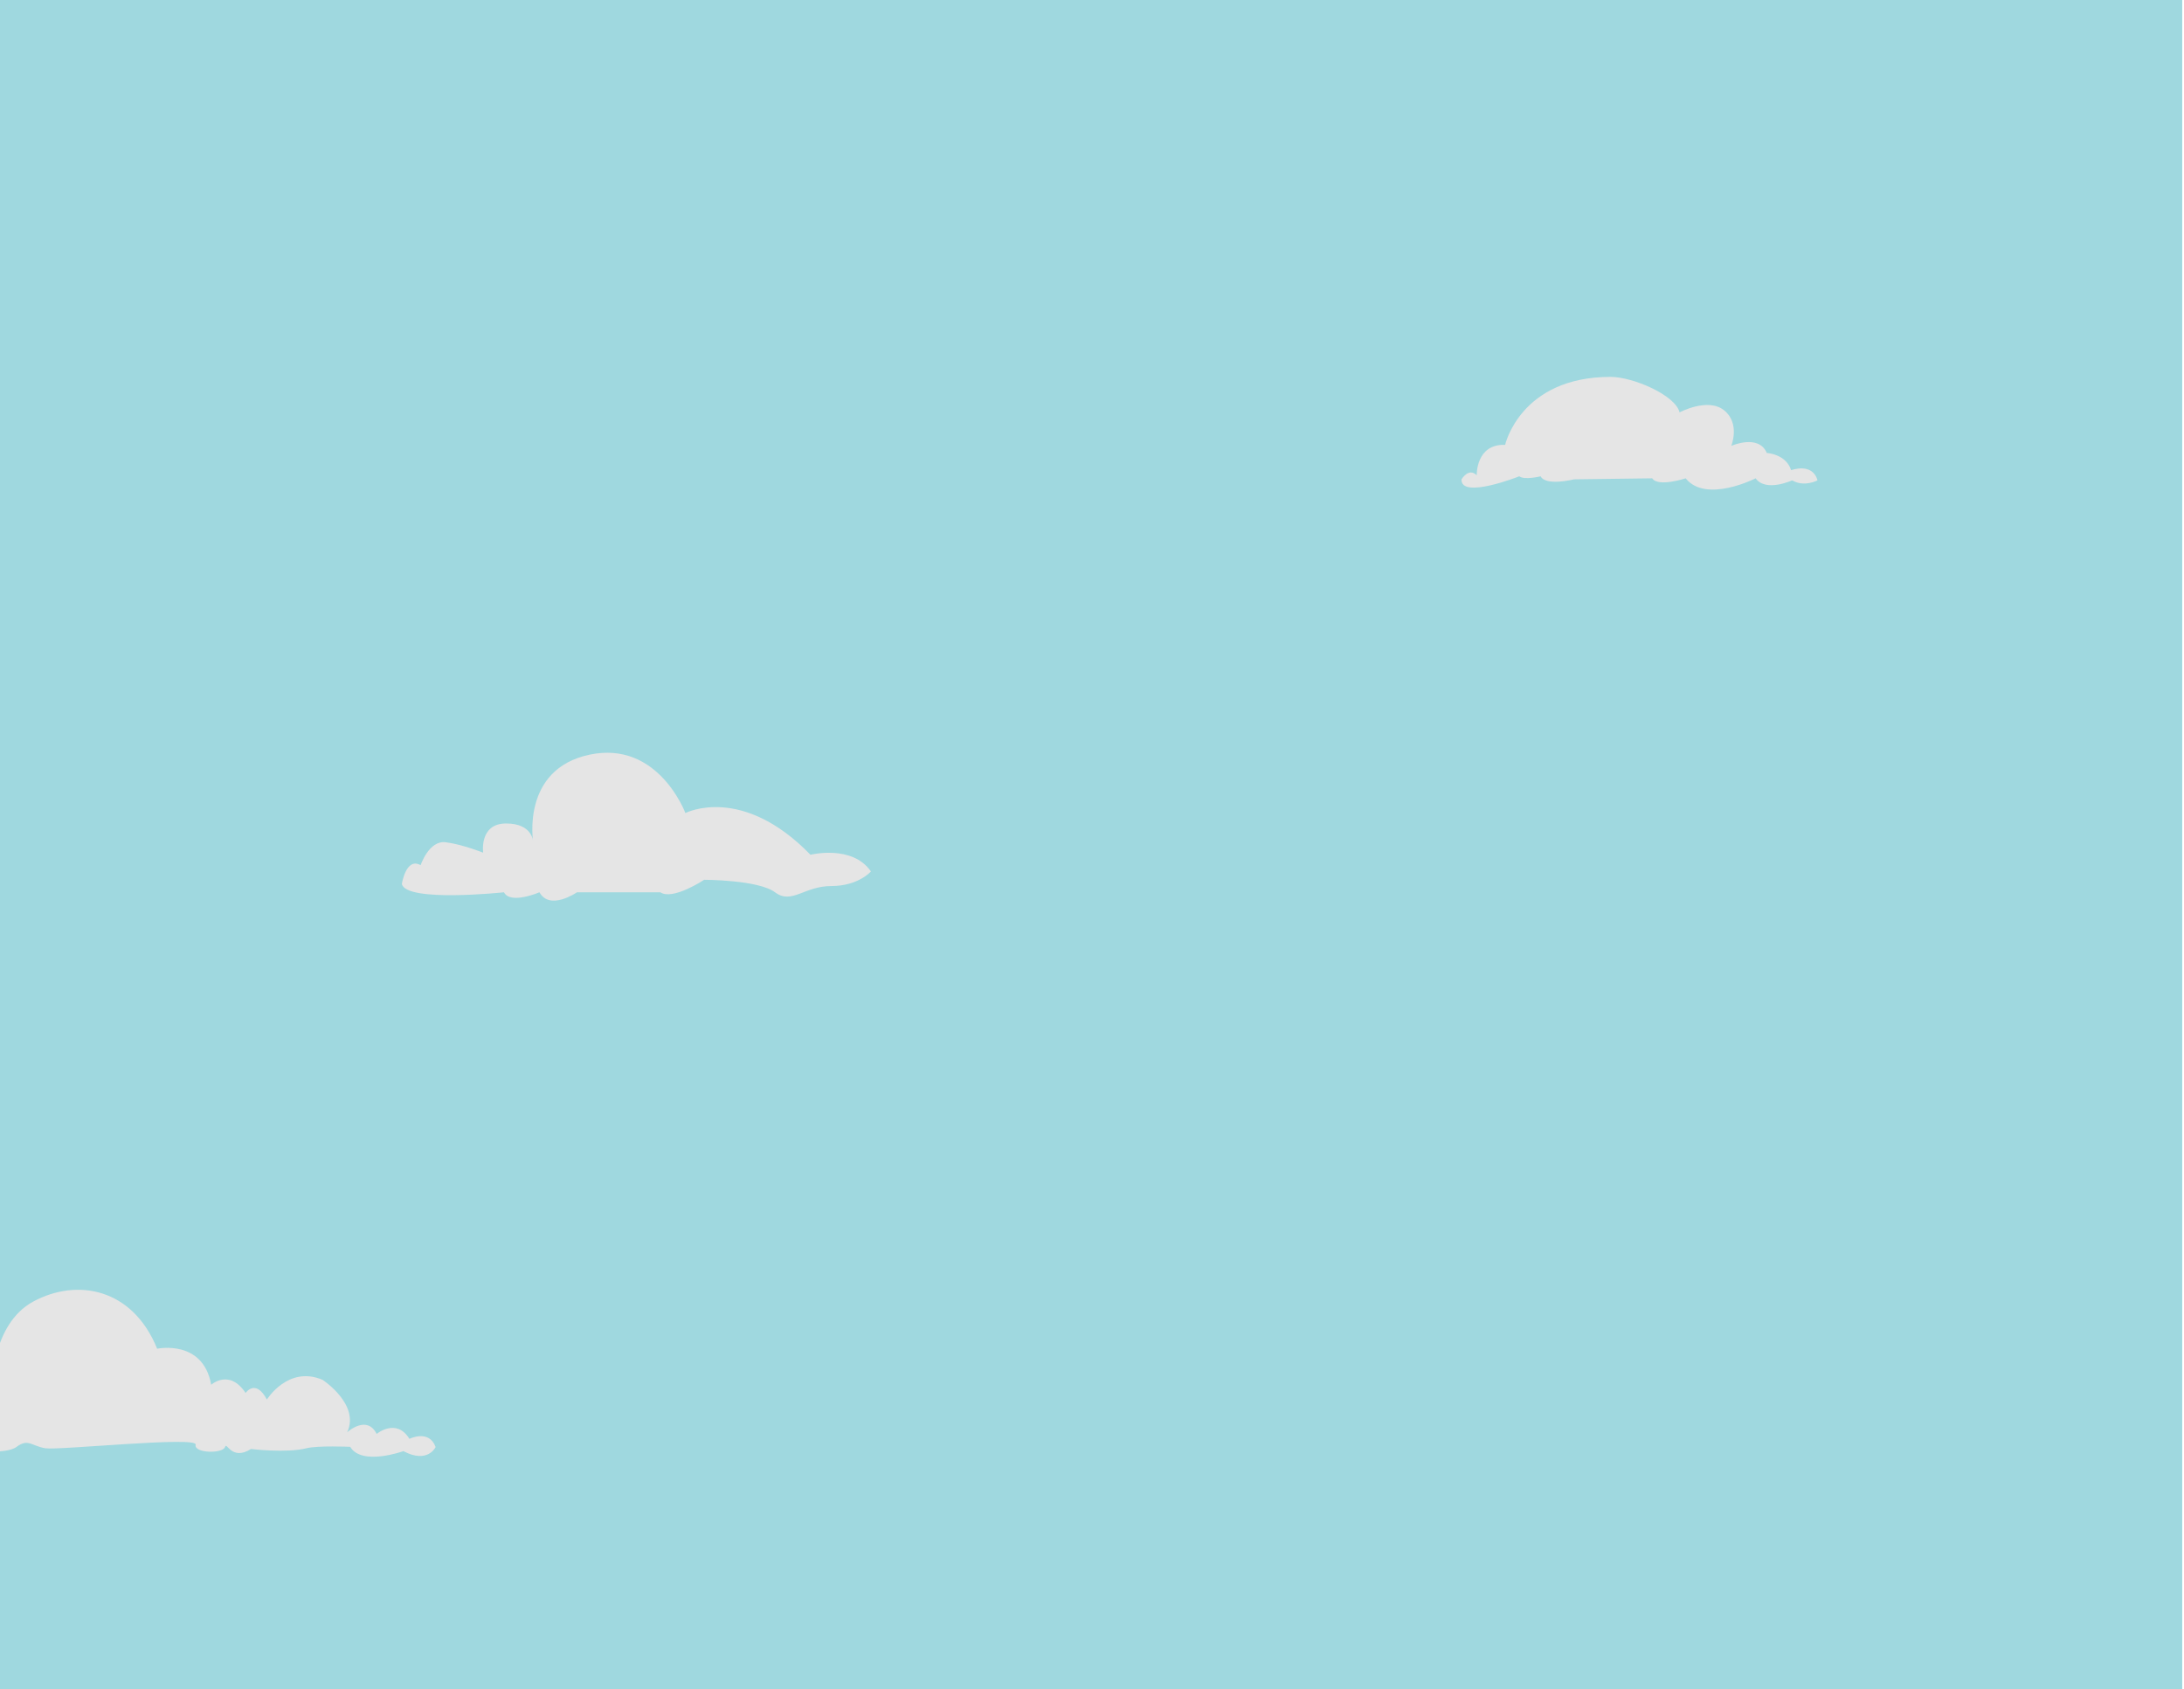 <?xml version="1.0" encoding="iso-8859-1"?>
<!-- Generator: Adobe Illustrator 24.3.0, SVG Export Plug-In . SVG Version: 6.00 Build 0)  -->
<svg version="1.1" id="Layer_3" xmlns="http://www.w3.org/2000/svg" xmlns:xlink="http://www.w3.org/1999/xlink" x="0px" y="0px"
	 viewBox="0 0 1026.286 793.701" style="enable-background:new 0 0 1026.286 793.701;" xml:space="preserve">
<rect x="-0.837" y="-14.423" style="fill:#9FD8DF;" width="1026.286" height="833.348"/>
<g id="Cloud_1">
	<path style="fill:#E5E5E5;" d="M143.96,680.419c5.406-1.349,20.607-0.675,20.607-0.675c5.403,9.119,24.997,2.027,24.997,2.027
		c11.485,6.08,15.136-1.928,15.136-1.928c-3.081-8.469-12.316-3.851-12.316-3.851c-6.158-10.006-15.394-2.309-15.394-2.309
		c-4.618-9.237-13.856-0.77-13.856-0.77c6.158-13.083-11.546-24.631-11.546-24.631c-16.164-6.928-26.171,9.236-26.171,9.236
		c-5.39-10.006-10.007-3.078-10.007-3.078c-7.698-11.546-16.165-3.849-16.165-3.849c-3.848-21.553-25.401-16.935-25.401-16.935
		c-11.546-28.48-37.64-33.292-58.245-22.147C-4.14,622.189-3.901,652.129-3.901,652.129c-3.473-5.152-10.903-2.448-10.903-2.448
		c-7.77,3.716-5.261,13.994-5.261,13.994c-1.54-6.925-10.744-13.114-20.75-9.266c-10.007,3.849-7.731,22.354-7.731,22.354
		c-5.389-8.47-12.316,1.539-12.316,1.539c-1.235,8.198,31.304,1.591,35.923,3.131c4.619,1.539,5.61-3.417,9.458-0.339
		c0,0,17.904,2.703,23.31-1.35c5.403-4.055,7.092-0.338,13.51,0.675c6.419,1.014,71.614-5.742,70.601-1.689
		c-1.014,4.053,12.835,4.392,13.85,1.014c0.758-2.528,3.039,6.756,12.16,1.013C117.95,680.756,134.43,682.8,143.96,680.419z"/>
</g>
<g id="Cloud_2">
	<path style="fill:#E5E5E5;" d="M686.787,225.199c0,0,3.336-5.719,7.146-1.906c0,0-0.475-14.773,13.344-14.296
		c0,0,7.15-31.932,49.564-31.932c10.486,0,30.501,8.581,32.407,16.682c0,0,13.344-7.148,20.969-0.952
		c7.625,6.192,3.336,16.68,3.336,16.68s12.869-5.719,16.684,3.336c0,0,9.055,0.475,11.436,8.1c0,0,10.007-3.813,12.39,4.767
		c0,0-6.196,3.336-11.915,0c0,0-12.392,5.719-17.157-0.954c0,0-23.351,11.913-32.882,0c0,0-12.869,4.29-15.728,0l-36.695,0.477
		c0,0-13.344,3.335-15.728-1.429c0,0-7.625,1.906-10.009,0C713.951,223.769,686.31,234.73,686.787,225.199z"/>
</g>
<g id="Cloud_3">
	<path style="fill:#E5E5E5;" d="M227.044,400.603c0,0-1.962-13.714,10.776-13.714c12.737,0,12.737,8.814,12.737,8.814
		s-5.876-34.28,26.451-41.141s45.065,27.428,45.065,27.428s26.447-13.714,58.779,19.594c0,0,19.59-4.904,28.408,7.833
		c0,0-5.88,6.861-18.614,6.861c-12.733,0-18.618,8.814-26.451,2.938c-7.838-5.876-33.308-5.876-33.308-5.876
		s-14.699,9.795-20.575,5.876h-39.184c0,0-12.737,8.814-17.633,0c0,0-13.718,5.876-16.656,0c0,0-46.046,4.9-48.003-3.919
		c0,0,1.957-12.733,8.819-8.818c0,0,3.919-11.752,11.752-10.776C217.244,396.684,227.044,400.603,227.044,400.603z"/>
</g>
</svg>
